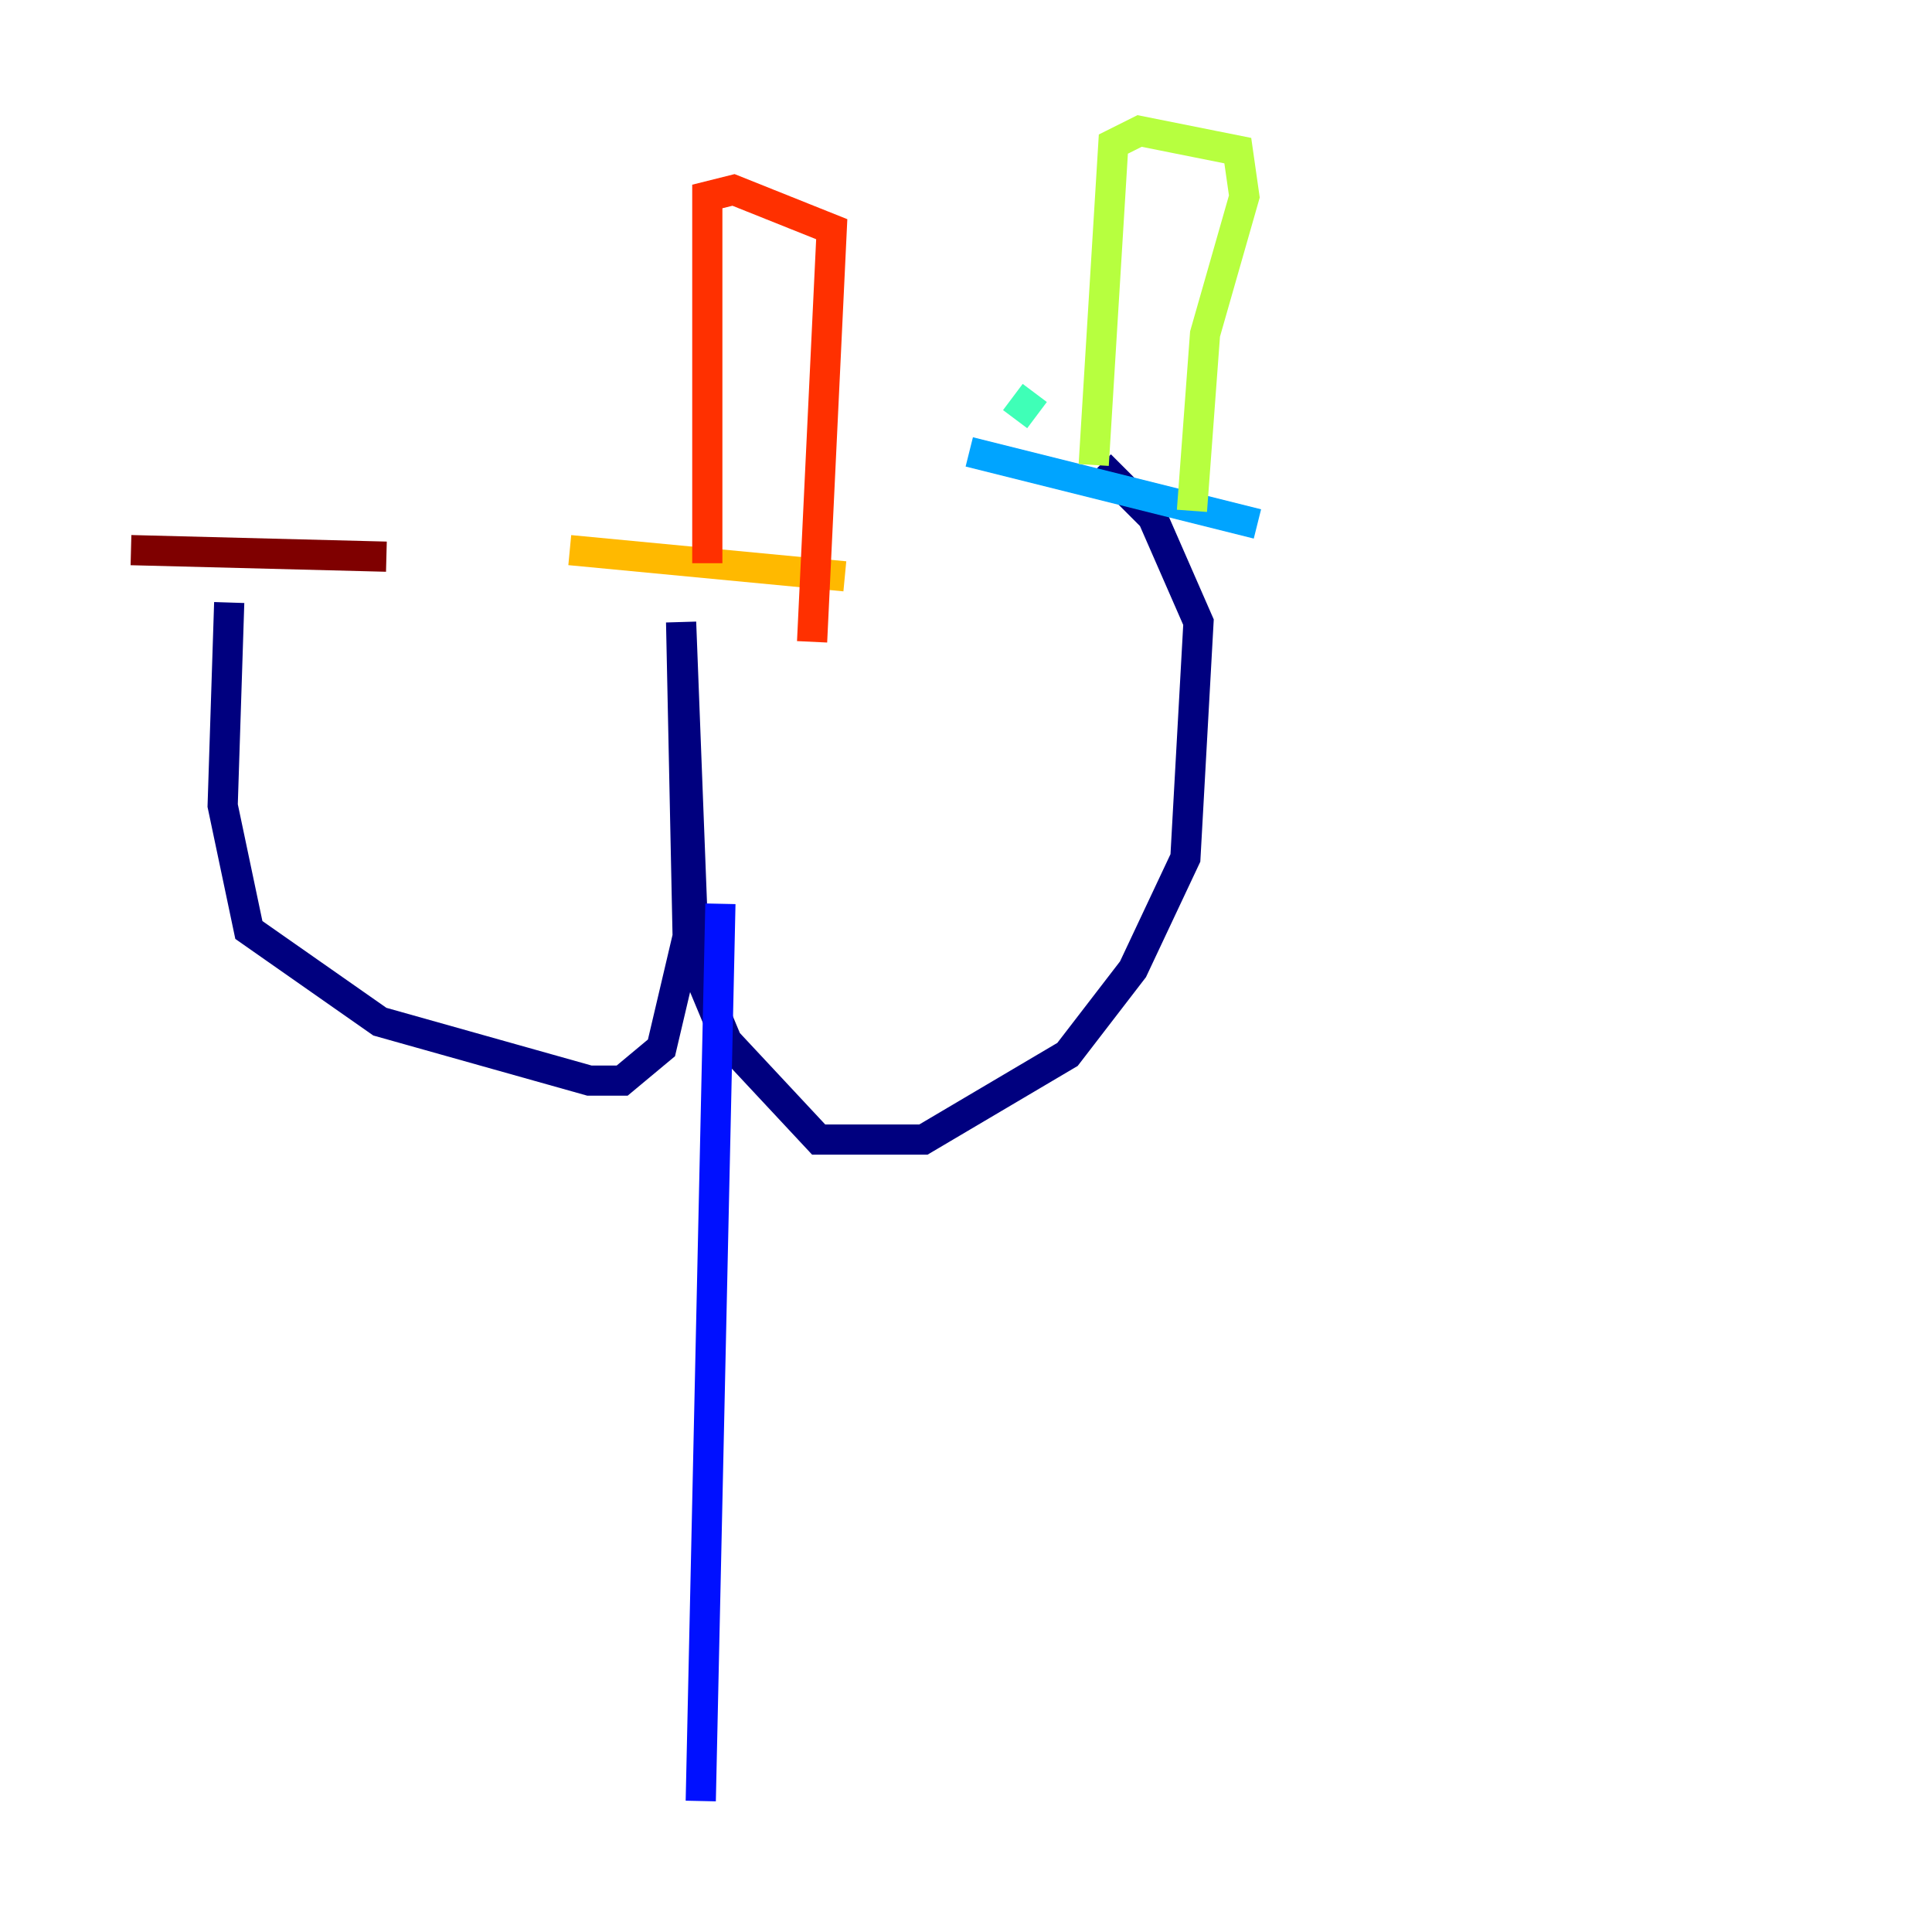 <?xml version="1.0" encoding="utf-8" ?>
<svg baseProfile="tiny" height="128" version="1.2" viewBox="0,0,128,128" width="128" xmlns="http://www.w3.org/2000/svg" xmlns:ev="http://www.w3.org/2001/xml-events" xmlns:xlink="http://www.w3.org/1999/xlink"><defs /><polyline fill="none" points="15.186,39.919 14.752,53.37 16.488,61.614 25.166,67.688 39.051,71.593 41.22,71.593 43.824,69.424 45.559,62.047 45.125,41.22 45.993,63.783 48.163,68.99 54.237,75.498 61.18,75.498 70.725,69.858 75.064,64.217 78.536,56.841 79.403,41.22 76.366,34.278 72.895,30.807" stroke="#00007f" stroke-width="2" /><polyline fill="none" points="47.729,59.878 46.427,119.322" stroke="#0010ff" stroke-width="2" /><polyline fill="none" points="64.217,29.939 83.308,34.712" stroke="#00a4ff" stroke-width="2" /><polyline fill="none" points="67.254,27.77 68.556,26.034" stroke="#3fffb7" stroke-width="2" /><polyline fill="none" points="72.461,30.807 73.763,9.546 75.498,8.678 82.007,9.98 82.441,13.017 79.837,22.129 78.969,33.844" stroke="#b7ff3f" stroke-width="2" /><polyline fill="none" points="37.749,36.447 55.973,38.183" stroke="#ffb900" stroke-width="2" /><polyline fill="none" points="46.861,37.315 46.861,13.017 48.597,12.583 55.105,15.186 53.803,42.522" stroke="#ff3000" stroke-width="2" /><polyline fill="none" points="8.678,36.447 25.6,36.881" stroke="#7f0000" stroke-width="2" /></svg>